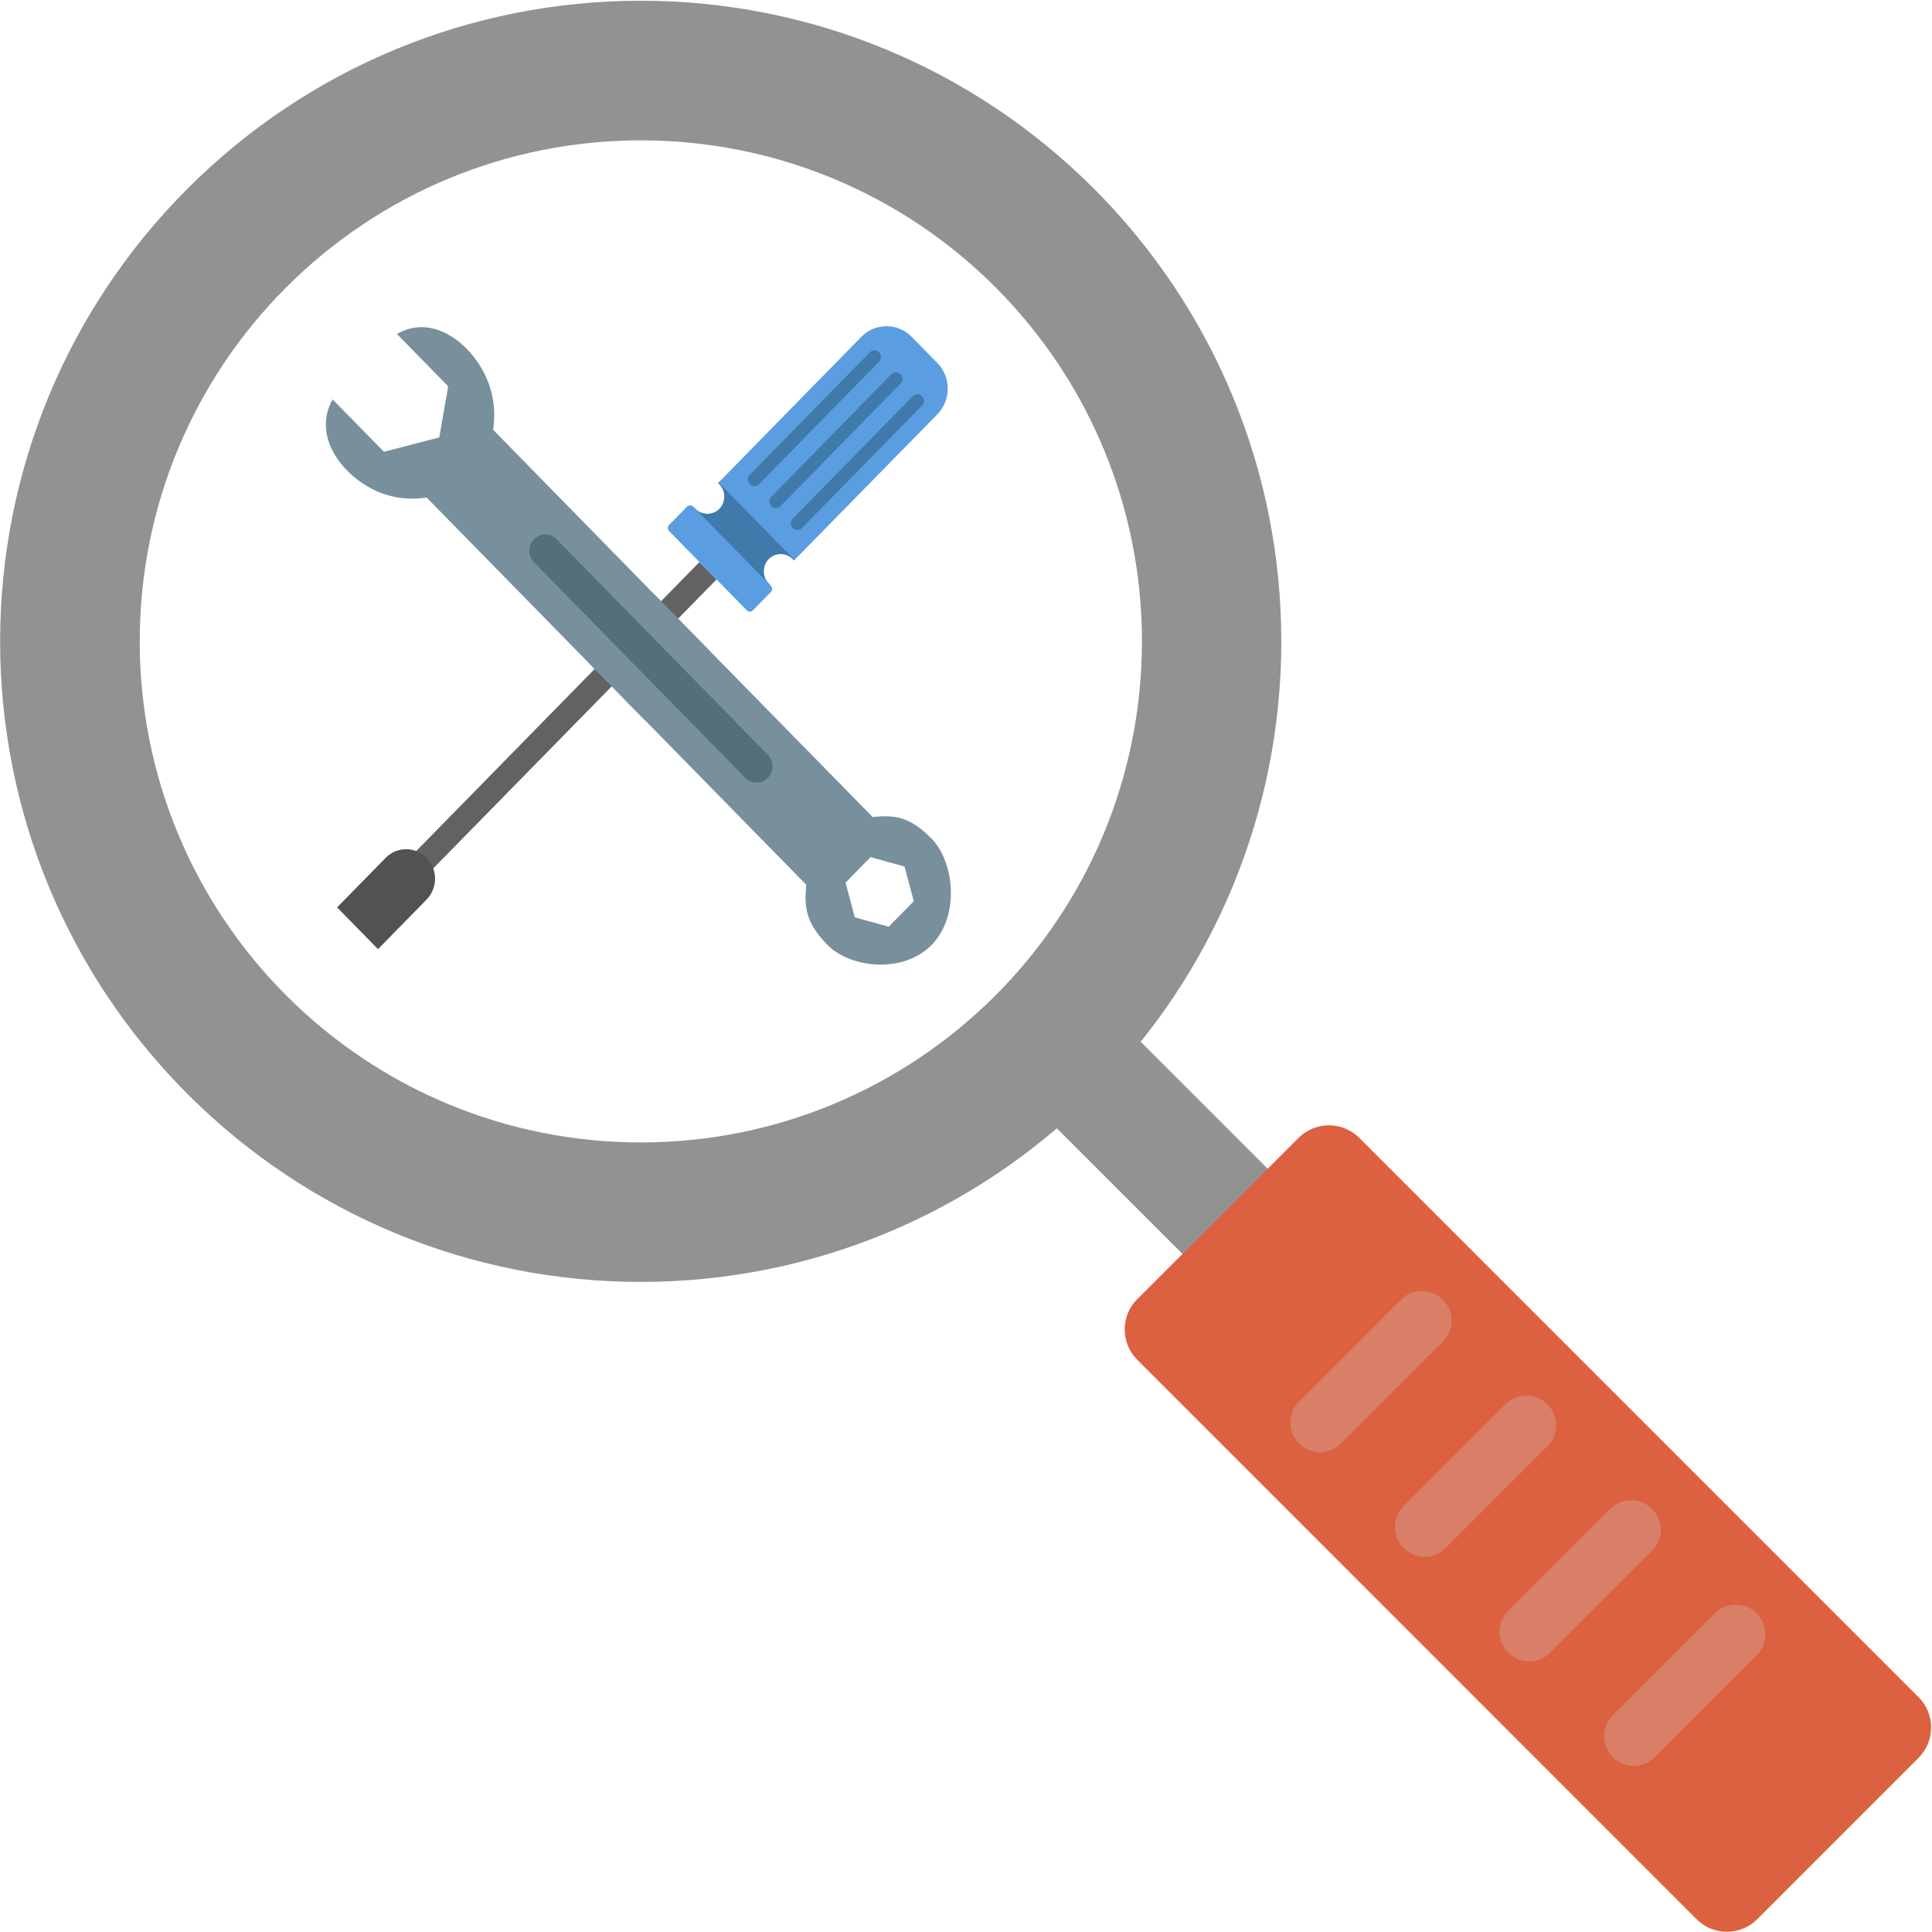 <?xml version="1.0" encoding="UTF-8"?>
<svg width="90px" height="90px" viewBox="0 0 90 90" version="1.1" xmlns="http://www.w3.org/2000/svg" xmlns:xlink="http://www.w3.org/1999/xlink">
    <!-- Generator: Sketch 49.1 (51147) - http://www.bohemiancoding.com/sketch -->
    <title>Issues</title>
    <desc>Created with Sketch.</desc>
    <defs></defs>
    <g id="Sidebar-+-Homepage" stroke="none" stroke-width="1" fill="none" fill-rule="evenodd">
        <g id="Homepage-Mouseover-Organisation" transform="translate(-541, -200)" fill-rule="nonzero">
            <g id="Group-2" transform="translate(61, 124)">
                <g id="Issues" transform="translate(480, 76)">
                    <g id="Layer_x0020_1" transform="translate(15.149, 15.149)">
                        <g id="_480115848" transform="translate(0.509, 0)">
                            <g id="Group" transform="translate(0, 11.019)">
                                <polygon id="_480116664" fill="#626262" points="3.302 15.531 17.721 0.825 16.923 0.017 2.511 14.723"></polygon>
                                <path d="M4.218,13.794 C3.958,13.529 3.607,13.391 3.263,13.391 C2.918,13.391 2.573,13.523 2.307,13.794 L0.368,15.773 L0.045,16.102 L0.368,16.431 L1.628,17.718 L1.951,18.046 L2.273,17.718 L4.212,15.739 C4.473,15.473 4.608,15.116 4.608,14.764 C4.608,14.412 4.478,14.06 4.218,13.794 Z" id="_480116736" fill="#525252"></path>
                            </g>
                            <path d="M20.169,12.139 L16.635,8.533 L16.675,8.492 L16.737,8.556 C17.042,8.867 17.551,8.867 17.856,8.556 C18.162,8.244 18.162,7.725 17.856,7.414 L17.794,7.35 L24.472,0.537 C25.111,-0.115 26.162,-0.115 26.807,0.537 L28.011,1.765 C28.65,2.417 28.65,3.49 28.011,4.148 L21.334,10.956 L21.271,10.892 C20.966,10.581 20.457,10.581 20.152,10.892 C19.847,11.204 19.847,11.723 20.152,12.035 L20.214,12.098 L20.169,12.139 Z" id="_480116352" fill="#5A9EE1"></path>
                            <path d="M20.169,12.139 L17.557,10.996 L16.635,8.533 L16.675,8.492 L16.737,8.556 C17.042,8.867 17.551,8.867 17.856,8.556 C18.162,8.244 18.162,7.725 17.856,7.414 L17.794,7.35 L17.817,7.327 L21.351,10.933 L21.328,10.956 L21.266,10.892 C20.961,10.581 20.452,10.581 20.146,10.892 C19.841,11.204 19.841,11.723 20.146,12.035 L20.208,12.098 L20.169,12.139 Z" id="_480116472" fill="#3F7AAA"></path>
                            <path d="M20.248,12.139 L16.635,8.452 C16.556,8.371 16.426,8.371 16.347,8.452 L15.515,9.3 C15.436,9.381 15.436,9.514 15.515,9.594 L19.129,13.281 C19.208,13.362 19.338,13.362 19.417,13.281 L20.248,12.433 C20.327,12.352 20.327,12.219 20.248,12.139 Z" id="_480116832" fill="#5A9EE1"></path>
                            <g id="Group" transform="translate(19.168, 1.154)" fill="#3F7AAA">
                                <path d="M8.125,2.152 C8.006,2.031 7.814,2.031 7.696,2.152 L2.103,7.858 C1.985,7.979 1.985,8.175 2.103,8.296 C2.222,8.417 2.414,8.417 2.533,8.296 L8.125,2.59 C8.244,2.475 8.244,2.273 8.125,2.152 Z" id="_480116568"></path>
                                <path d="M7.124,1.131 C7.006,1.01 6.813,1.01 6.695,1.131 L1.103,6.837 C0.984,6.958 0.984,7.154 1.103,7.275 C1.221,7.396 1.414,7.396 1.532,7.275 L7.124,1.569 C7.243,1.448 7.243,1.252 7.124,1.131 Z" id="_480116808"></path>
                                <path d="M6.124,0.11 C6.005,-0.012 5.813,-0.012 5.694,0.11 L0.102,5.815 C-0.017,5.937 -0.017,6.133 0.102,6.254 C0.221,6.375 0.413,6.375 0.532,6.254 L6.124,0.548 C6.242,0.427 6.242,0.231 6.124,0.11 Z" id="_480116424"></path>
                            </g>
                        </g>
                        <g id="Group" transform="translate(0, 0.058)">
                            <g id="_480116760_1_" transform="translate(12.27, 12.519)" fill="#78909C">
                                <path d="M14.718,12.641 L14.933,13.448 L15.148,14.256 L14.565,14.85 L13.983,15.444 L13.191,15.225 L12.4,15.006 L12.185,14.198 L11.97,13.391 L12.553,12.796 L13.135,12.202 L13.927,12.421 L14.718,12.641 Z M0.006,3.15 L10.138,13.489 C10.048,14.492 10.082,15.225 11.128,16.293 C12.174,17.36 14.639,17.66 15.979,16.293 C17.319,14.925 17.025,12.41 15.979,11.342 C14.933,10.275 14.215,10.241 13.231,10.333 L3.099,0 L0.006,3.15 Z" id="_480117048_1_"></path>
                            </g>
                            <g id="_480116760">
                                <path d="M17.958,15.162 L7.826,4.817 L7.854,4.54 C7.91,3.958 7.848,3.364 7.667,2.804 C7.113,1.073 5.168,-0.71 3.342,0.352 L5.728,2.787 L5.315,5.169 L2.737,5.839 L0.345,3.398 C-0.701,5.267 1.057,7.246 2.754,7.812 C3.302,7.996 3.885,8.06 4.456,8.002 L4.727,7.973 L14.86,18.312" id="_480117048" fill="#78909C"></path>
                                <path d="M10.777,9.912 C10.489,9.617 10.014,9.617 9.725,9.912 C9.437,10.206 9.437,10.691 9.725,10.985 L19.57,21.029 C19.858,21.323 20.333,21.323 20.621,21.029 C20.91,20.735 20.91,20.25 20.621,19.956 L10.777,9.912 Z" id="_480117528" fill="#546E7A"></path>
                            </g>
                        </g>
                    </g>
                    <g id="Layer_x0020_1_1_">
                        <path d="M63.585,66.915 C64.366,67.695 66.541,66.329 67.328,65.548 C68.108,64.768 68.108,63.499 67.328,62.719 L50.642,46.033 C49.862,45.253 48.593,45.253 47.812,46.033 C47.032,46.814 46.119,49.448 46.9,50.229 L63.585,66.915 Z" id="Shape" fill="#929292"></path>
                        <path d="M52.99,60.509 L60.492,53.007 C61.272,52.226 62.541,52.226 63.321,53.007 L63.333,53.018 L89.374,79.06 C90.155,79.841 90.155,81.109 89.374,81.89 L89.363,81.901 L81.861,89.403 C81.08,90.184 79.812,90.184 79.031,89.403 L79.02,89.392 L52.978,63.344 C52.198,62.564 52.198,61.295 52.978,60.515 L52.99,60.509 Z" id="Shape" fill="#DC6141"></path>
                        <g id="_276209376" transform="translate(60.096, 60.096)" fill="#D97F68">
                            <path d="M7.117,2.399 C7.657,1.86 7.657,0.987 7.117,0.448 C6.578,-0.092 5.705,-0.092 5.166,0.448 L0.419,5.195 C-0.121,5.734 -0.121,6.607 0.419,7.146 C0.959,7.686 1.831,7.686 2.371,7.146 L7.117,2.399 Z" id="_276208872"></path>
                            <path d="M11.99,7.272 C12.53,6.733 12.53,5.86 11.99,5.321 C11.451,4.781 10.578,4.781 10.039,5.321 L5.292,10.068 C4.753,10.607 4.753,11.48 5.292,12.019 C5.832,12.559 6.704,12.559 7.244,12.019 L11.99,7.272 Z" id="_276209040"></path>
                            <path d="M16.864,12.145 C17.403,11.606 17.403,10.733 16.864,10.194 C16.324,9.654 15.452,9.654 14.912,10.194 L10.165,14.941 C9.626,15.48 9.626,16.353 10.165,16.892 C10.705,17.432 11.577,17.432 12.117,16.892 L16.864,12.145 Z" id="_276209472"></path>
                            <path d="M21.737,17.013 C22.276,16.473 22.276,15.601 21.737,15.061 C21.197,14.522 20.325,14.522 19.785,15.061 L15.038,19.808 C14.499,20.348 14.499,21.22 15.038,21.76 C15.578,22.299 16.45,22.299 16.99,21.76 L21.737,17.013 Z" id="_276208968"></path>
                        </g>
                        <path d="M8.747,8.776 C14.361,3.163 21.909,0.034 29.847,0.034 C37.785,0.034 45.333,3.163 50.946,8.776 C56.56,14.39 59.688,21.938 59.688,29.876 C59.688,37.814 56.56,45.362 50.946,50.975 C45.333,56.589 37.785,59.717 29.847,59.717 C21.909,59.717 14.361,56.589 8.747,50.975 C3.134,45.362 0.006,37.814 0.006,29.876 C0.006,21.938 3.134,14.39 8.747,8.776 Z M29.853,6.538 C23.642,6.538 17.742,8.983 13.345,13.374 C8.954,17.765 6.509,23.665 6.509,29.876 C6.509,36.086 8.954,41.987 13.345,46.383 C17.736,50.774 23.636,53.219 29.853,53.219 C36.063,53.219 41.964,50.774 46.36,46.383 C50.751,41.992 53.196,36.092 53.196,29.876 C53.196,23.665 50.751,17.765 46.36,13.368 C41.964,8.977 36.063,6.538 29.853,6.538 Z" id="Shape" fill="#929292"></path>
                    </g>
                </g>
            </g>
        </g>
    </g>
</svg>